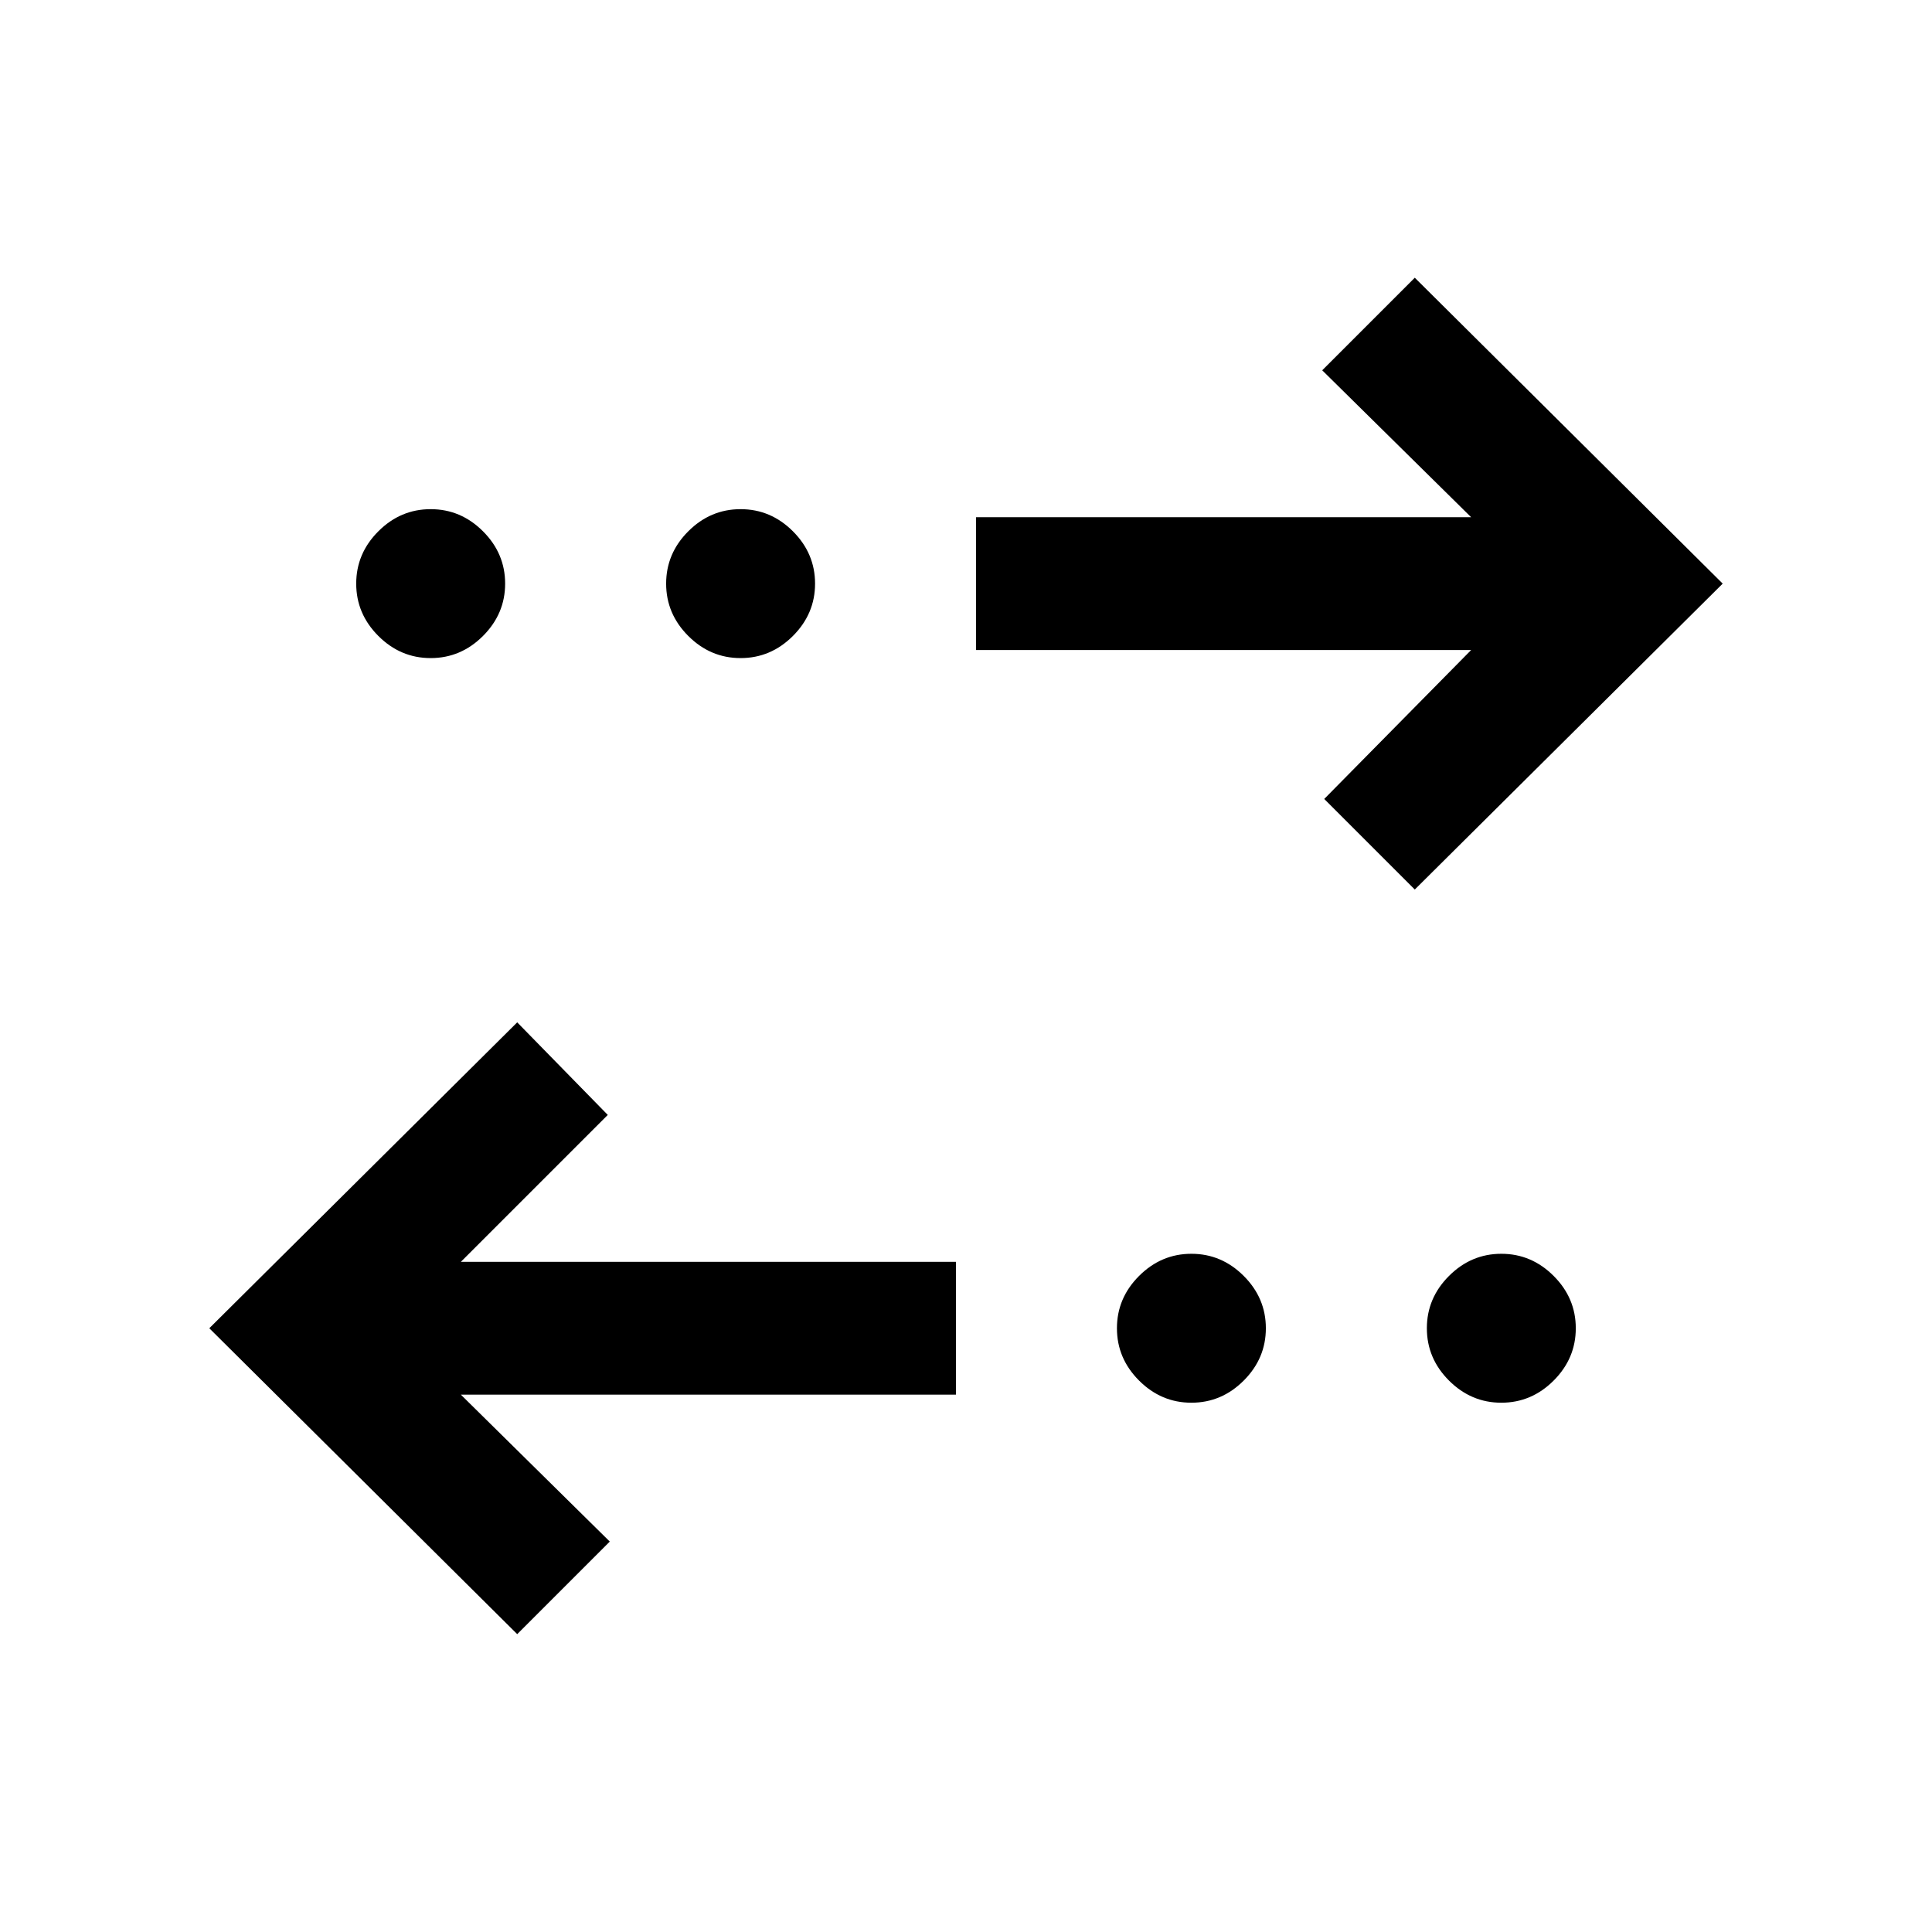 <svg xmlns="http://www.w3.org/2000/svg" height="24" width="24"><path d="M9.2 8.175Q8.825 8.175 8.55 7.9Q8.275 7.625 8.275 7.25Q8.275 6.875 8.55 6.6Q8.825 6.325 9.2 6.325Q9.575 6.325 9.85 6.6Q10.125 6.875 10.125 7.25Q10.125 7.625 9.85 7.9Q9.575 8.175 9.2 8.175ZM5.35 8.175Q4.975 8.175 4.7 7.9Q4.425 7.625 4.425 7.25Q4.425 6.875 4.7 6.6Q4.975 6.325 5.35 6.325Q5.725 6.325 6 6.6Q6.275 6.875 6.275 7.25Q6.275 7.625 6 7.9Q5.725 8.175 5.35 8.175ZM14.8 17.425Q14.425 17.425 14.15 17.15Q13.875 16.875 13.875 16.5Q13.875 16.125 14.15 15.85Q14.425 15.575 14.8 15.575Q15.175 15.575 15.45 15.85Q15.725 16.125 15.725 16.5Q15.725 16.875 15.45 17.15Q15.175 17.425 14.8 17.425ZM17.575 11.05 16.45 9.925 18.275 8.075H12.125V6.425H18.275L16.425 4.6L17.575 3.45L21.4 7.25ZM6.425 20.3 2.6 16.5 6.425 12.7 7.55 13.85 5.725 15.675H11.875V17.325H5.725L7.575 19.15ZM18.65 17.425Q18.275 17.425 18 17.15Q17.725 16.875 17.725 16.5Q17.725 16.125 18 15.85Q18.275 15.575 18.65 15.575Q19.025 15.575 19.3 15.85Q19.575 16.125 19.575 16.5Q19.575 16.875 19.3 17.15Q19.025 17.425 18.65 17.425Z"/></svg>